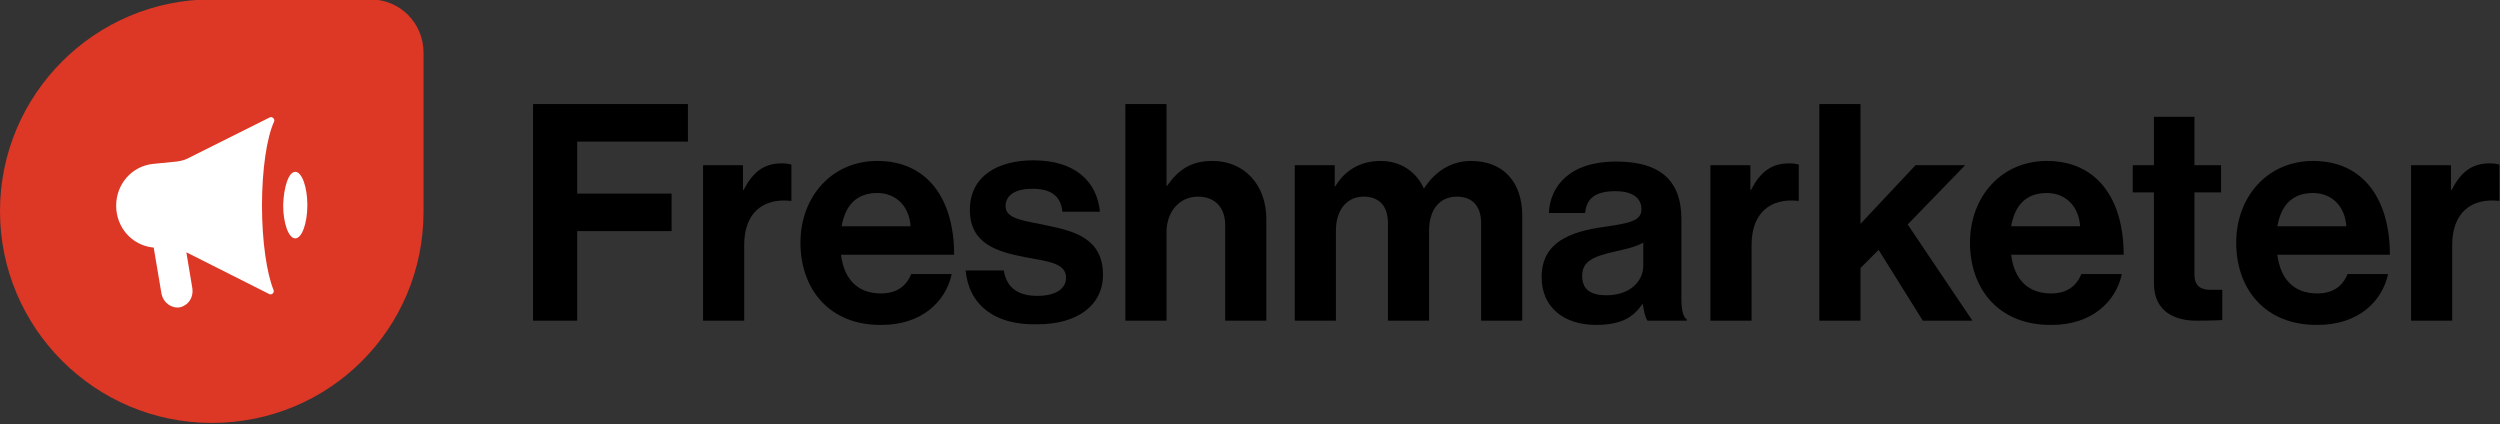 <?xml version="1.0" ?>
<!-- Generator: Adobe Illustrator 26.0.1, SVG Export Plug-In . SVG Version: 6.00 Build 0)  -->
<svg xmlns="http://www.w3.org/2000/svg"  viewBox="0 0 413.2 70.1">
	<rect x="0" y="0" width="413.2" height="70.1" fill="#333333" stroke="none"/>
	<style type="text/css">
	.st0{fill:#DD3726;}
	.st1{fill:#FFFFFF;}
</style>
	<g>
		<g>
			<path class="st0" d="M 35.0,69.9 L 35.0,69.9 C 15.7,69.9 0.0,54.2 0.0,34.9 C 0.0,15.6 15.7,-0.1 35.0,-0.1 L 61.2,-0.1 C 66.1,-0.1 70.0,3.8 70.0,8.7 L 70.0,35.0 C 70.0,54.4 54.4,69.9 35.0,69.9"/>
			<path class="st1" d="M 48.8,28.4 C 49.9,28.4 50.8,30.9 50.8,33.9 C 50.8,36.9 49.9,39.4 48.8,39.4 C 47.7,39.4 46.8,36.9 46.8,33.9 C 46.9,30.9 47.7,28.4 48.8,28.4"/>
			<path class="st1" d="M 43.3,34.0 C 43.3,28.0 44.1,22.7 45.3,20.1 C 45.5,19.7 45.0,19.2 44.6,19.4 L 31.4,26.0 C 30.7,26.4 30.0,26.6 29.2,26.7 L 25.2,27.1 C 21.8,27.5 19.2,30.4 19.2,34.0 C 19.2,37.6 21.8,40.5 25.2,40.9 L 25.4,40.9 L 26.7,48.6 C 27.0,50.0 28.3,51.0 29.7,50.8 C 31.1,50.5 32.0,49.2 31.8,47.7 L 30.8,41.7 C 31.0,41.8 31.2,41.9 31.4,42.0 L 44.5,48.6 C 44.9,48.8 45.4,48.4 45.2,47.9 C 44.1,45.2 43.3,39.9 43.3,34.0"/>
		</g>
		<g>
			<path d="M 88.1,17.2 L 113.7,17.2 L 113.7,23.4 L 95.4,23.4 L 95.4,32.0 L 111.0,32.0 L 111.0,38.2 L 95.4,38.2 L 95.4,53.0 L 88.1,53.0 L 88.1,17.2 L 88.1,17.2"/>
			<path d="M 122.8,31.4 L 122.9,31.4 C 124.4,28.5 126.2,27.0 129.2,27.0 C 130.0,27.0 130.4,27.1 130.8,27.2 L 130.8,33.2 L 130.7,33.2 C 126.2,32.7 123.0,35.1 123.0,40.5 L 123.0,53.0 L 116.2,53.0 L 116.2,27.3 L 122.8,27.3 L 122.8,31.4 L 122.8,31.4"/>
			<path d="M 132.3,40.1 C 132.3,32.5 137.5,26.6 145.0,26.6 C 153.3,26.6 157.7,32.9 157.7,42.1 L 139.0,42.1 C 139.5,46.1 141.7,48.5 145.6,48.5 C 148.2,48.5 149.8,47.3 150.6,45.3 L 157.3,45.3 C 156.3,49.9 152.3,53.7 145.7,53.7 C 137.1,53.8 132.3,47.8 132.3,40.1 M 139.1,37.4 L 150.5,37.4 C 150.3,34.1 148.1,31.9 145.0,31.9 C 141.5,31.9 139.7,34.0 139.1,37.4"/>
			<path d="M 159.6,44.7 L 165.9,44.7 C 166.4,47.7 168.4,48.9 171.5,48.9 C 174.5,48.9 176.2,47.7 176.2,45.9 C 176.2,43.4 173.0,43.2 169.4,42.5 C 164.8,41.6 160.3,40.3 160.3,34.7 C 160.3,29.1 164.9,26.5 170.8,26.5 C 177.6,26.5 181.3,29.9 181.8,35.0 L 175.6,35.0 C 175.3,32.2 173.5,31.2 170.6,31.2 C 167.9,31.2 166.2,32.2 166.2,34.1 C 166.2,36.3 169.6,36.5 173.2,37.3 C 177.5,38.2 182.3,39.4 182.3,45.4 C 182.3,50.6 177.9,53.6 171.5,53.6 C 164.2,53.8 160.1,50.2 159.6,44.7"/>
			<path d="M 192.8,30.7 L 192.9,30.7 C 194.8,28.0 196.9,26.6 200.4,26.6 C 205.7,26.6 209.3,30.6 209.3,36.2 L 209.3,53.0 L 202.5,53.0 L 202.5,37.2 C 202.5,34.4 200.9,32.5 198.0,32.5 C 195.0,32.5 192.8,34.9 192.8,38.4 L 192.8,53.0 L 186.0,53.0 L 186.0,17.2 L 192.8,17.2 L 192.8,30.7"/>
			<path d="M 214.0,27.3 L 220.6,27.3 L 220.6,30.8 L 220.7,30.8 C 222.1,28.4 224.6,26.6 228.2,26.6 C 231.5,26.6 234.1,28.4 235.3,31.1 L 235.4,31.1 C 237.2,28.3 239.9,26.6 243.1,26.6 C 248.5,26.6 251.6,30.1 251.6,35.7 L 251.6,53.0 L 244.8,53.0 L 244.8,36.9 C 244.8,34.0 243.3,32.5 240.8,32.5 C 237.9,32.5 236.2,34.7 236.2,38.1 L 236.2,53.0 L 229.4,53.0 L 229.4,36.9 C 229.4,34.0 227.9,32.5 225.4,32.5 C 222.6,32.5 220.8,34.7 220.8,38.1 L 220.8,53.0 L 214.0,53.0 L 214.0,27.3"/>
			<path d="M 271.5,50.2 L 271.5,50.2 C 270.1,52.2 268.3,53.7 263.8,53.7 C 258.6,53.7 254.8,50.9 254.8,45.8 C 254.8,40.1 259.4,38.3 265.1,37.5 C 269.3,36.9 271.3,36.5 271.3,34.6 C 271.3,32.7 269.8,31.6 267.0,31.6 C 263.8,31.6 262.2,32.7 262.0,35.2 L 256.0,35.2 C 256.2,30.7 259.5,26.7 267.1,26.7 C 274.8,26.7 277.9,30.2 277.9,36.2 L 277.9,49.3 C 277.9,51.3 278.2,52.4 278.8,52.8 L 278.8,53.0 L 272.3,53.0 C 271.9,52.5 271.7,51.3 271.5,50.2 M 271.6,43.9 L 271.6,40.1 C 270.4,40.8 268.6,41.2 266.8,41.6 C 263.3,42.4 261.5,43.2 261.5,45.6 C 261.5,48.0 263.1,48.8 265.5,48.8 C 269.4,48.8 271.6,46.5 271.6,43.9"/>
			<path d="M 289.3,31.4 L 289.4,31.4 C 290.9,28.5 292.7,27.0 295.7,27.0 C 296.5,27.0 296.9,27.1 297.3,27.2 L 297.3,33.2 L 297.2,33.2 C 292.7,32.7 289.5,35.1 289.5,40.5 L 289.5,53.0 L 282.7,53.0 L 282.7,27.3 L 289.3,27.3 L 289.3,31.4 L 289.3,31.4"/>
			<path d="M 310.5,41.3 L 307.5,44.3 L 307.5,53.0 L 300.7,53.0 L 300.7,17.2 L 307.5,17.2 L 307.5,37.0 L 316.6,27.3 L 324.8,27.3 L 315.3,37.1 L 326.0,53.0 L 317.8,53.0 L 310.5,41.3"/>
			<path d="M 325.6,40.1 C 325.6,32.5 330.8,26.6 338.3,26.6 C 346.6,26.6 351.0,32.9 351.0,42.1 L 332.4,42.1 C 332.9,46.1 335.1,48.5 339.0,48.5 C 341.6,48.5 343.2,47.3 344.0,45.3 L 350.7,45.3 C 349.7,49.9 345.7,53.7 339.1,53.7 C 330.4,53.8 325.6,47.8 325.6,40.1 M 332.4,37.4 L 343.8,37.4 C 343.6,34.1 341.4,31.9 338.3,31.9 C 334.8,31.9 333.0,34.0 332.4,37.4"/>
			<path d="M 352.5,27.3 L 356.0,27.3 L 356.0,19.3 L 362.7,19.3 L 362.7,27.3 L 367.1,27.3 L 367.1,31.8 L 362.7,31.8 L 362.7,45.4 C 362.7,47.3 363.8,47.9 365.3,47.9 C 366.1,47.9 367.3,47.9 367.3,47.9 L 367.3,52.9 C 367.3,52.9 365.7,53.0 363.0,53.0 C 359.7,53.0 356.0,51.7 356.0,46.8 L 356.0,31.8 L 352.5,31.8 L 352.5,27.3"/>
			<path d="M 369.6,40.1 C 369.6,32.5 374.8,26.6 382.3,26.6 C 390.6,26.6 395.0,32.9 395.0,42.1 L 376.4,42.1 C 376.9,46.1 379.1,48.5 383.0,48.5 C 385.6,48.5 387.2,47.3 388.0,45.3 L 394.7,45.3 C 393.7,49.9 389.7,53.7 383.1,53.7 C 374.4,53.8 369.6,47.8 369.6,40.1 M 376.4,37.4 L 387.8,37.4 C 387.6,34.1 385.4,31.9 382.3,31.9 C 378.8,31.9 377.0,34.0 376.4,37.4"/>
			<path d="M 405.1,31.4 L 405.2,31.4 C 406.7,28.5 408.5,27.0 411.5,27.0 C 412.3,27.0 412.7,27.1 413.1,27.2 L 413.1,33.2 L 413.0,33.2 C 408.5,32.7 405.3,35.1 405.3,40.5 L 405.3,53.0 L 398.5,53.0 L 398.5,27.3 L 405.1,27.3 L 405.1,31.4"/>
		</g>
	</g>
</svg>